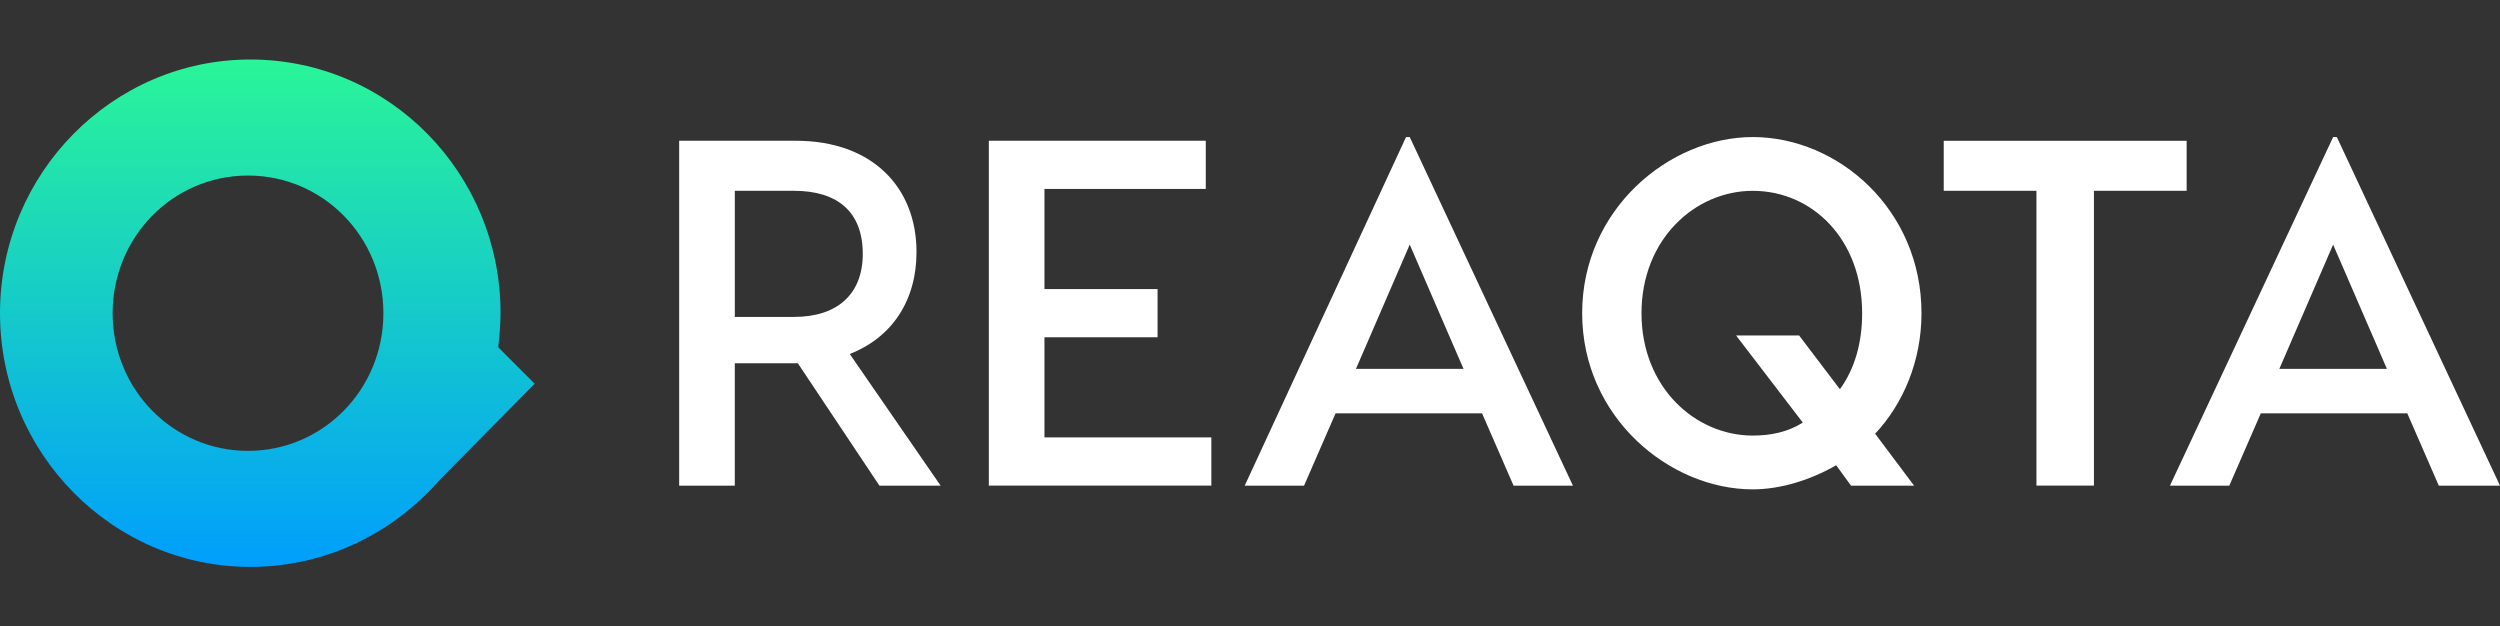 <?xml version="1.0" encoding="utf-8"?>
<!-- Generator: Adobe Illustrator 21.0.0, SVG Export Plug-In . SVG Version: 6.00 Build 0)  -->
<svg version="1.1" xmlns="http://www.w3.org/2000/svg" xmlns:xlink="http://www.w3.org/1999/xlink" x="0px" y="0px"
	 viewBox="0 0 178 44.6" style="enable-background:new 0 0 178 44.6;" xml:space="preserve">
<rect x="0" y="0" width="178" height="44.6" fill="#333333" stroke="none"/>
<style type="text/css">
	.st0{fill:#FFFFFF;}
	.st123{fill:url(#SVGID_2_);}
</style>
<g>
	<path class="st0" d="M162.29,26.261h7.657l-3.829-8.845L162.29,26.261z M173.643,34.578
		l-2.244-5.149h-10.429l-2.244,5.149h-4.225l11.618-24.819h0.264L178,34.578H173.643z
		 M155.689,10.022v3.564h-6.601v20.991h-4.093V13.587h-6.601v-3.564H155.689z M124.797,31.013
		c1.32,0,2.508-0.264,3.564-0.924l-4.753-6.205h4.489l2.904,3.829
		c1.056-1.452,1.584-3.3,1.584-5.413c0-5.281-3.564-8.713-7.789-8.713
		c-4.093,0-7.921,3.432-7.921,8.713S120.704,31.013,124.797,31.013z M136.81,22.3
		c0,3.432-1.32,6.469-3.3,8.581l2.772,3.697h-4.489l-1.056-1.452
		c-1.848,1.056-3.961,1.716-5.941,1.716c-5.941,0-12.146-5.149-12.146-12.542
		s6.205-12.542,12.146-12.542C130.87,9.758,136.81,14.907,136.81,22.3z M96.545,26.261
		h7.657l-3.829-8.845L96.545,26.261z M107.766,34.578l-2.244-5.149H95.093l-2.244,5.149
		h-4.225l11.486-24.819h0.264l11.618,24.819H107.766z M74.366,31.145h11.882v3.432H70.405
		V10.022h15.446v3.432H74.366v7.129h8.053v3.432h-8.053V31.145z M52.319,13.587v8.977h4.225
		c3.036,0,4.885-1.584,4.885-4.489c0-3.036-1.848-4.489-4.885-4.489
		C56.543,13.587,52.319,13.587,52.319,13.587z M66.973,34.578h-4.357l-5.809-8.713h-4.489
		v8.713h-3.961V10.022h8.317c5.413,0,8.581,3.3,8.581,7.921
		c0,3.432-1.716,6.073-4.753,7.261L66.973,34.578z"/>

		<linearGradient id="SVGID_2_" gradientUnits="userSpaceOnUse" x1="19.035" y1="-3637.373" x2="19.035" y2="-3601.088" gradientTransform="matrix(1 0 0 1 0 3641.61)">
		<stop  offset="0" style="stop-color:#2AF598"/>
		<stop  offset="1" style="stop-color:#009EFD"/>
	</linearGradient>

  <g class="logo">
    <path class="st123" d="M35.477,24.73c0.081-0.81,0.162-1.62,0.162-2.43
      c0-9.963-7.938-18.063-17.82-18.063C8.019,4.237,0,12.337,0,22.3
      s8.019,18.063,17.82,18.063c5.427,0,10.206-2.43,13.527-6.237l6.723-6.804L35.477,24.73z
       M27.297,22.3c0,5.427-4.293,9.801-9.639,9.801s-9.639-4.374-9.639-9.801
      s4.293-9.801,9.639-9.801C23.004,12.499,27.297,16.873,27.297,22.3z"/>
  </g>
</g>
</svg>
